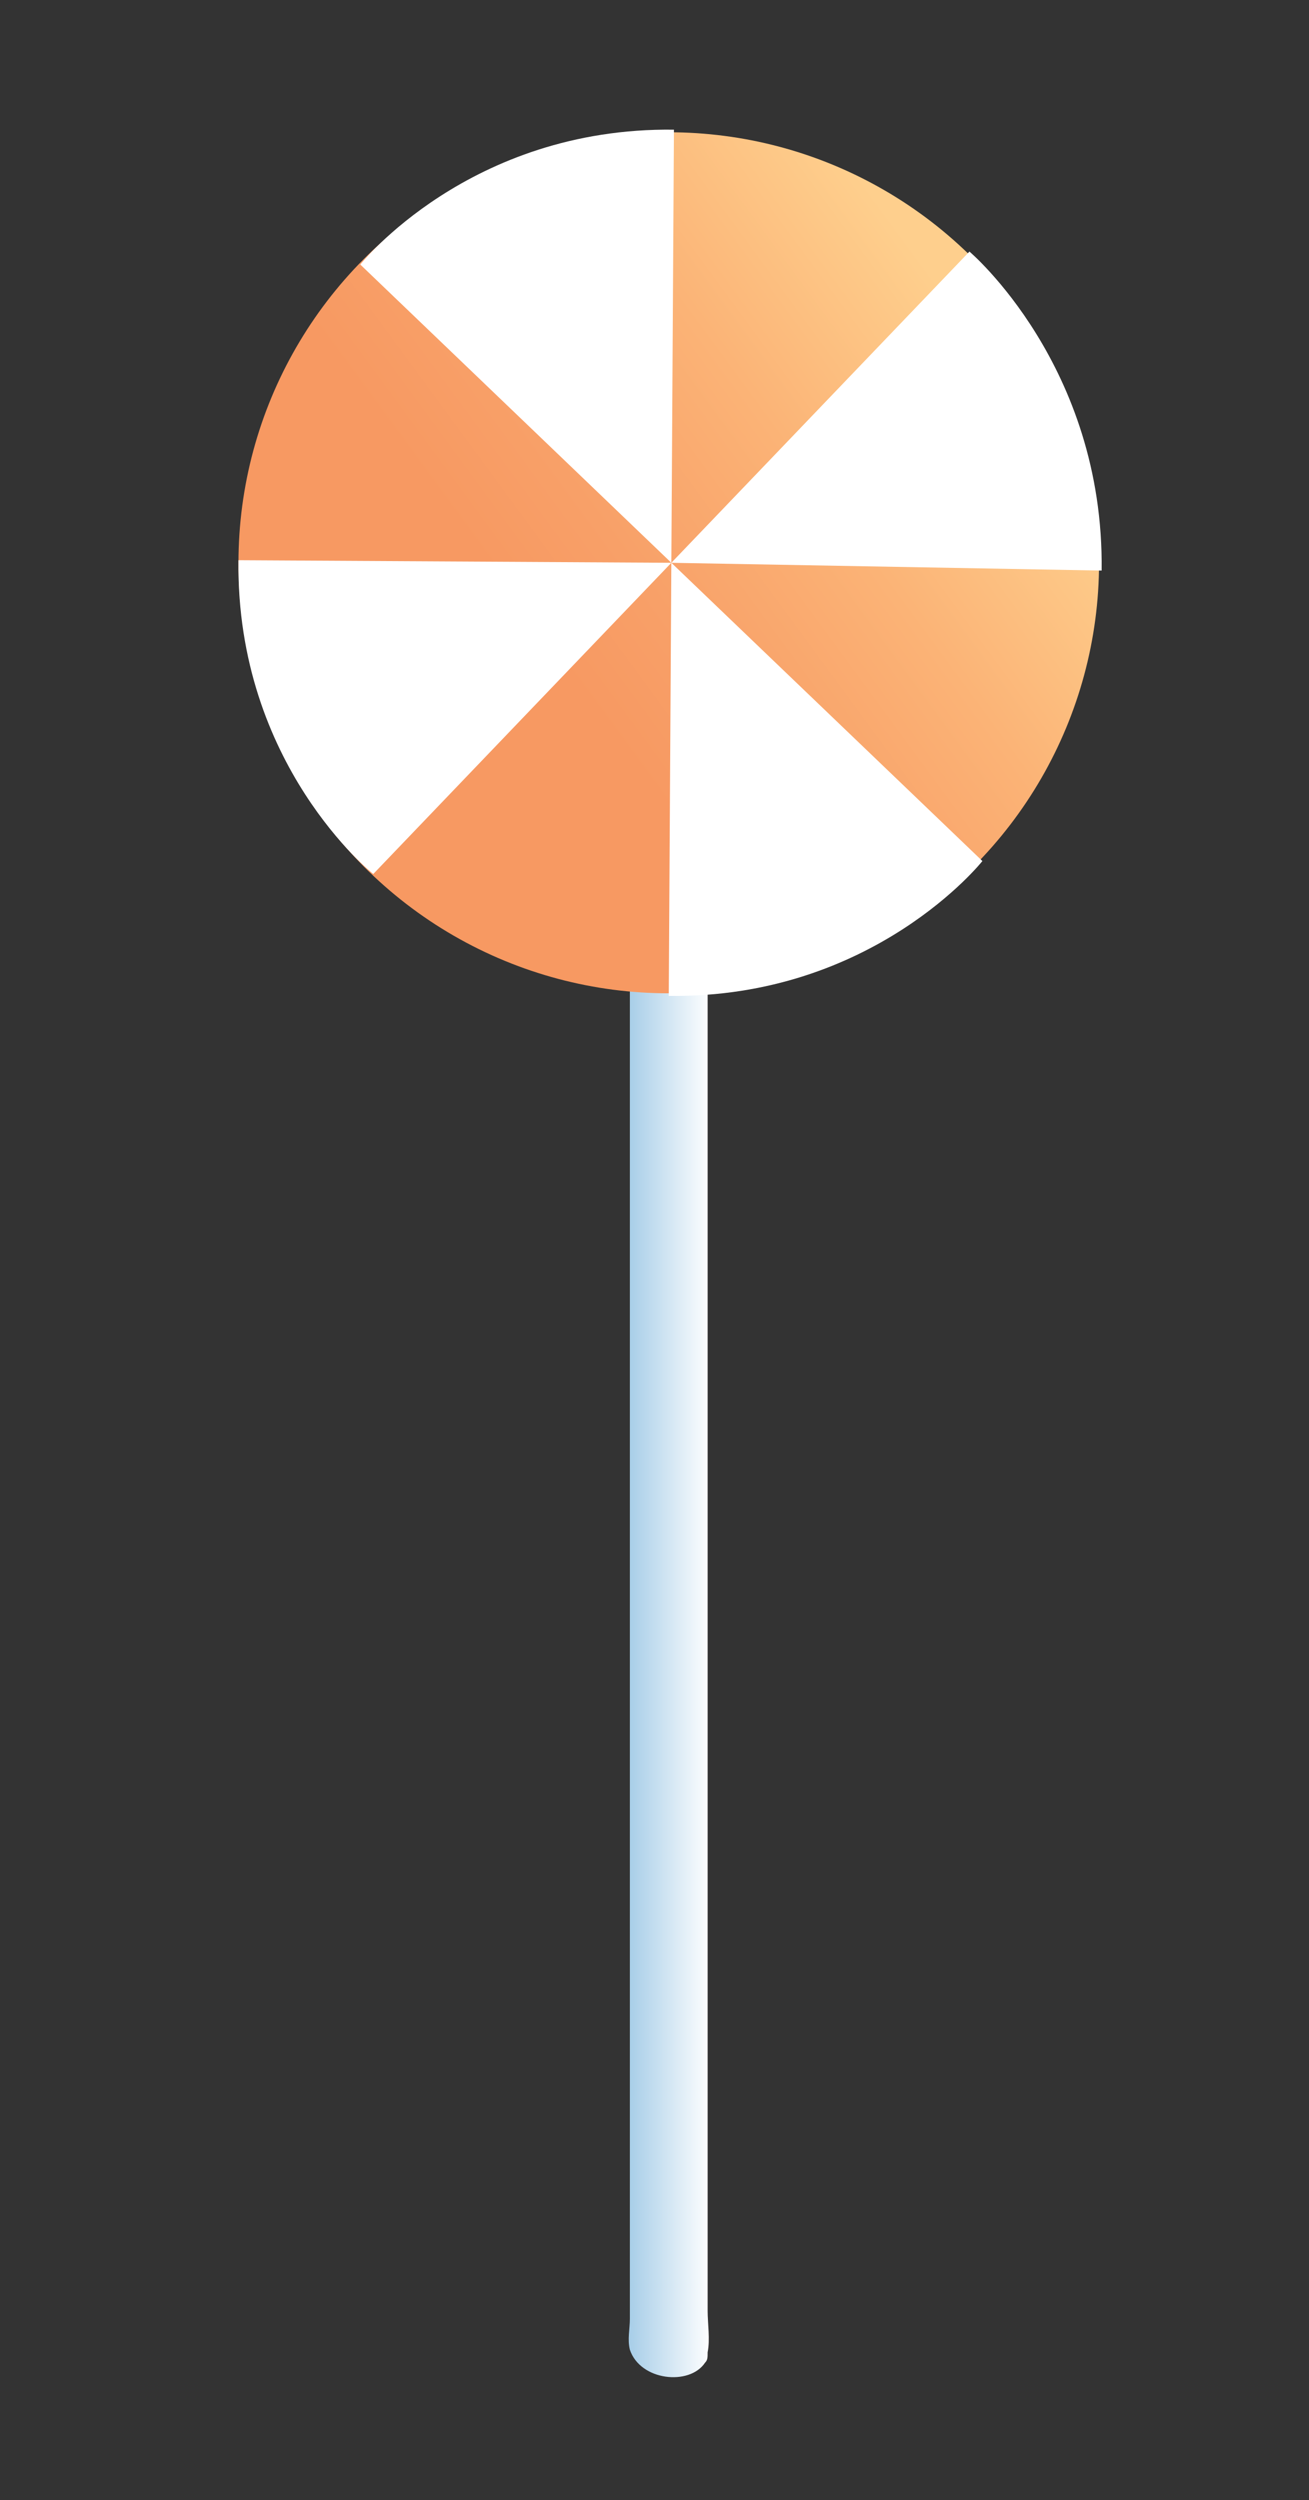 <?xml version="1.0" encoding="utf-8"?>
<!-- Generator: Adobe Illustrator 16.0.0, SVG Export Plug-In . SVG Version: 6.00 Build 0)  -->
<!DOCTYPE svg PUBLIC "-//W3C//DTD SVG 1.1//EN" "http://www.w3.org/Graphics/SVG/1.1/DTD/svg11.dtd">
<svg version="1.1" id="Layer_1" xmlns="http://www.w3.org/2000/svg" xmlns:xlink="http://www.w3.org/1999/xlink" x="0px" y="0px"
	 width="50.5px" height="96.4px" viewBox="0 0 50.5 96.4" style="enable-background:new 0 0 50.5 96.4;" xml:space="preserve">
<rect x="0" y="0" width="50.5" height="96.4" fill="#333333" stroke="none"/>
<style type="text/css">
<![CDATA[
	.st0{fill:url(#SVGID_1_);}
	.st1{fill:url(#SVGID_2_);}
	.st2{fill:#FFFFFF;}
]]>
</style>
<linearGradient id="SVGID_1_" gradientUnits="userSpaceOnUse" x1="24.285" y1="64.163" x2="27.407" y2="64.163">
	<stop  offset="0" style="stop-color:#A8CEE8"/>
	<stop  offset="1" style="stop-color:#FFFFFF"/>
</linearGradient>
<path class="st0" d="M27.2,91.1c-0.6,0.9-2.5,0.7-2.9-0.5c-0.1-0.4,0-0.8,0-1.2c0-1.3,0-2.7,0-4c0-6.3,0-12.6,0-18.9
	c0-6.8,0-13.6,0-20.3c0-3.2,0-6.3,0-9.5h3c0,2.4,0,4.9,0,7.3c0,6.4,0,12.8,0,19.2c0,6.5,0,13.1,0,19.6c0,2.1,0,4.2,0,6.3
	c0,0.5,0.1,1.1,0,1.6C27.3,90.9,27.3,91,27.2,91.1z"/>
<linearGradient id="SVGID_2_" gradientUnits="userSpaceOnUse" x1="16.398" y1="28.616" x2="37.73" y2="12.95">
	<stop  offset="0.224" style="stop-color:#F79962"/>
	<stop  offset="0.395" style="stop-color:#F8A068"/>
	<stop  offset="0.677" style="stop-color:#FBB376"/>
	<stop  offset="1" style="stop-color:#FECF8D"/>
</linearGradient>
<circle class="st1" cx="25.8" cy="21.7" r="16.6"/>
<path class="st2" d="M25.9,21.7l11.5-12c0,0,5.2,4.4,5.1,12.3L25.9,21.7z"/>
<path class="st2" d="M25.9,21.7l-12-11.5c0,0,4.2-5.3,12.1-5.2L25.9,21.7z"/>
<path class="st2" d="M25.9,21.7l12,11.5c0,0-4.2,5.3-12.1,5.2L25.9,21.7z"/>
<path class="st2" d="M25.9,21.7l-11.5,12c0,0-5.3-4.2-5.2-12.1L25.9,21.7z"/>
</svg>
